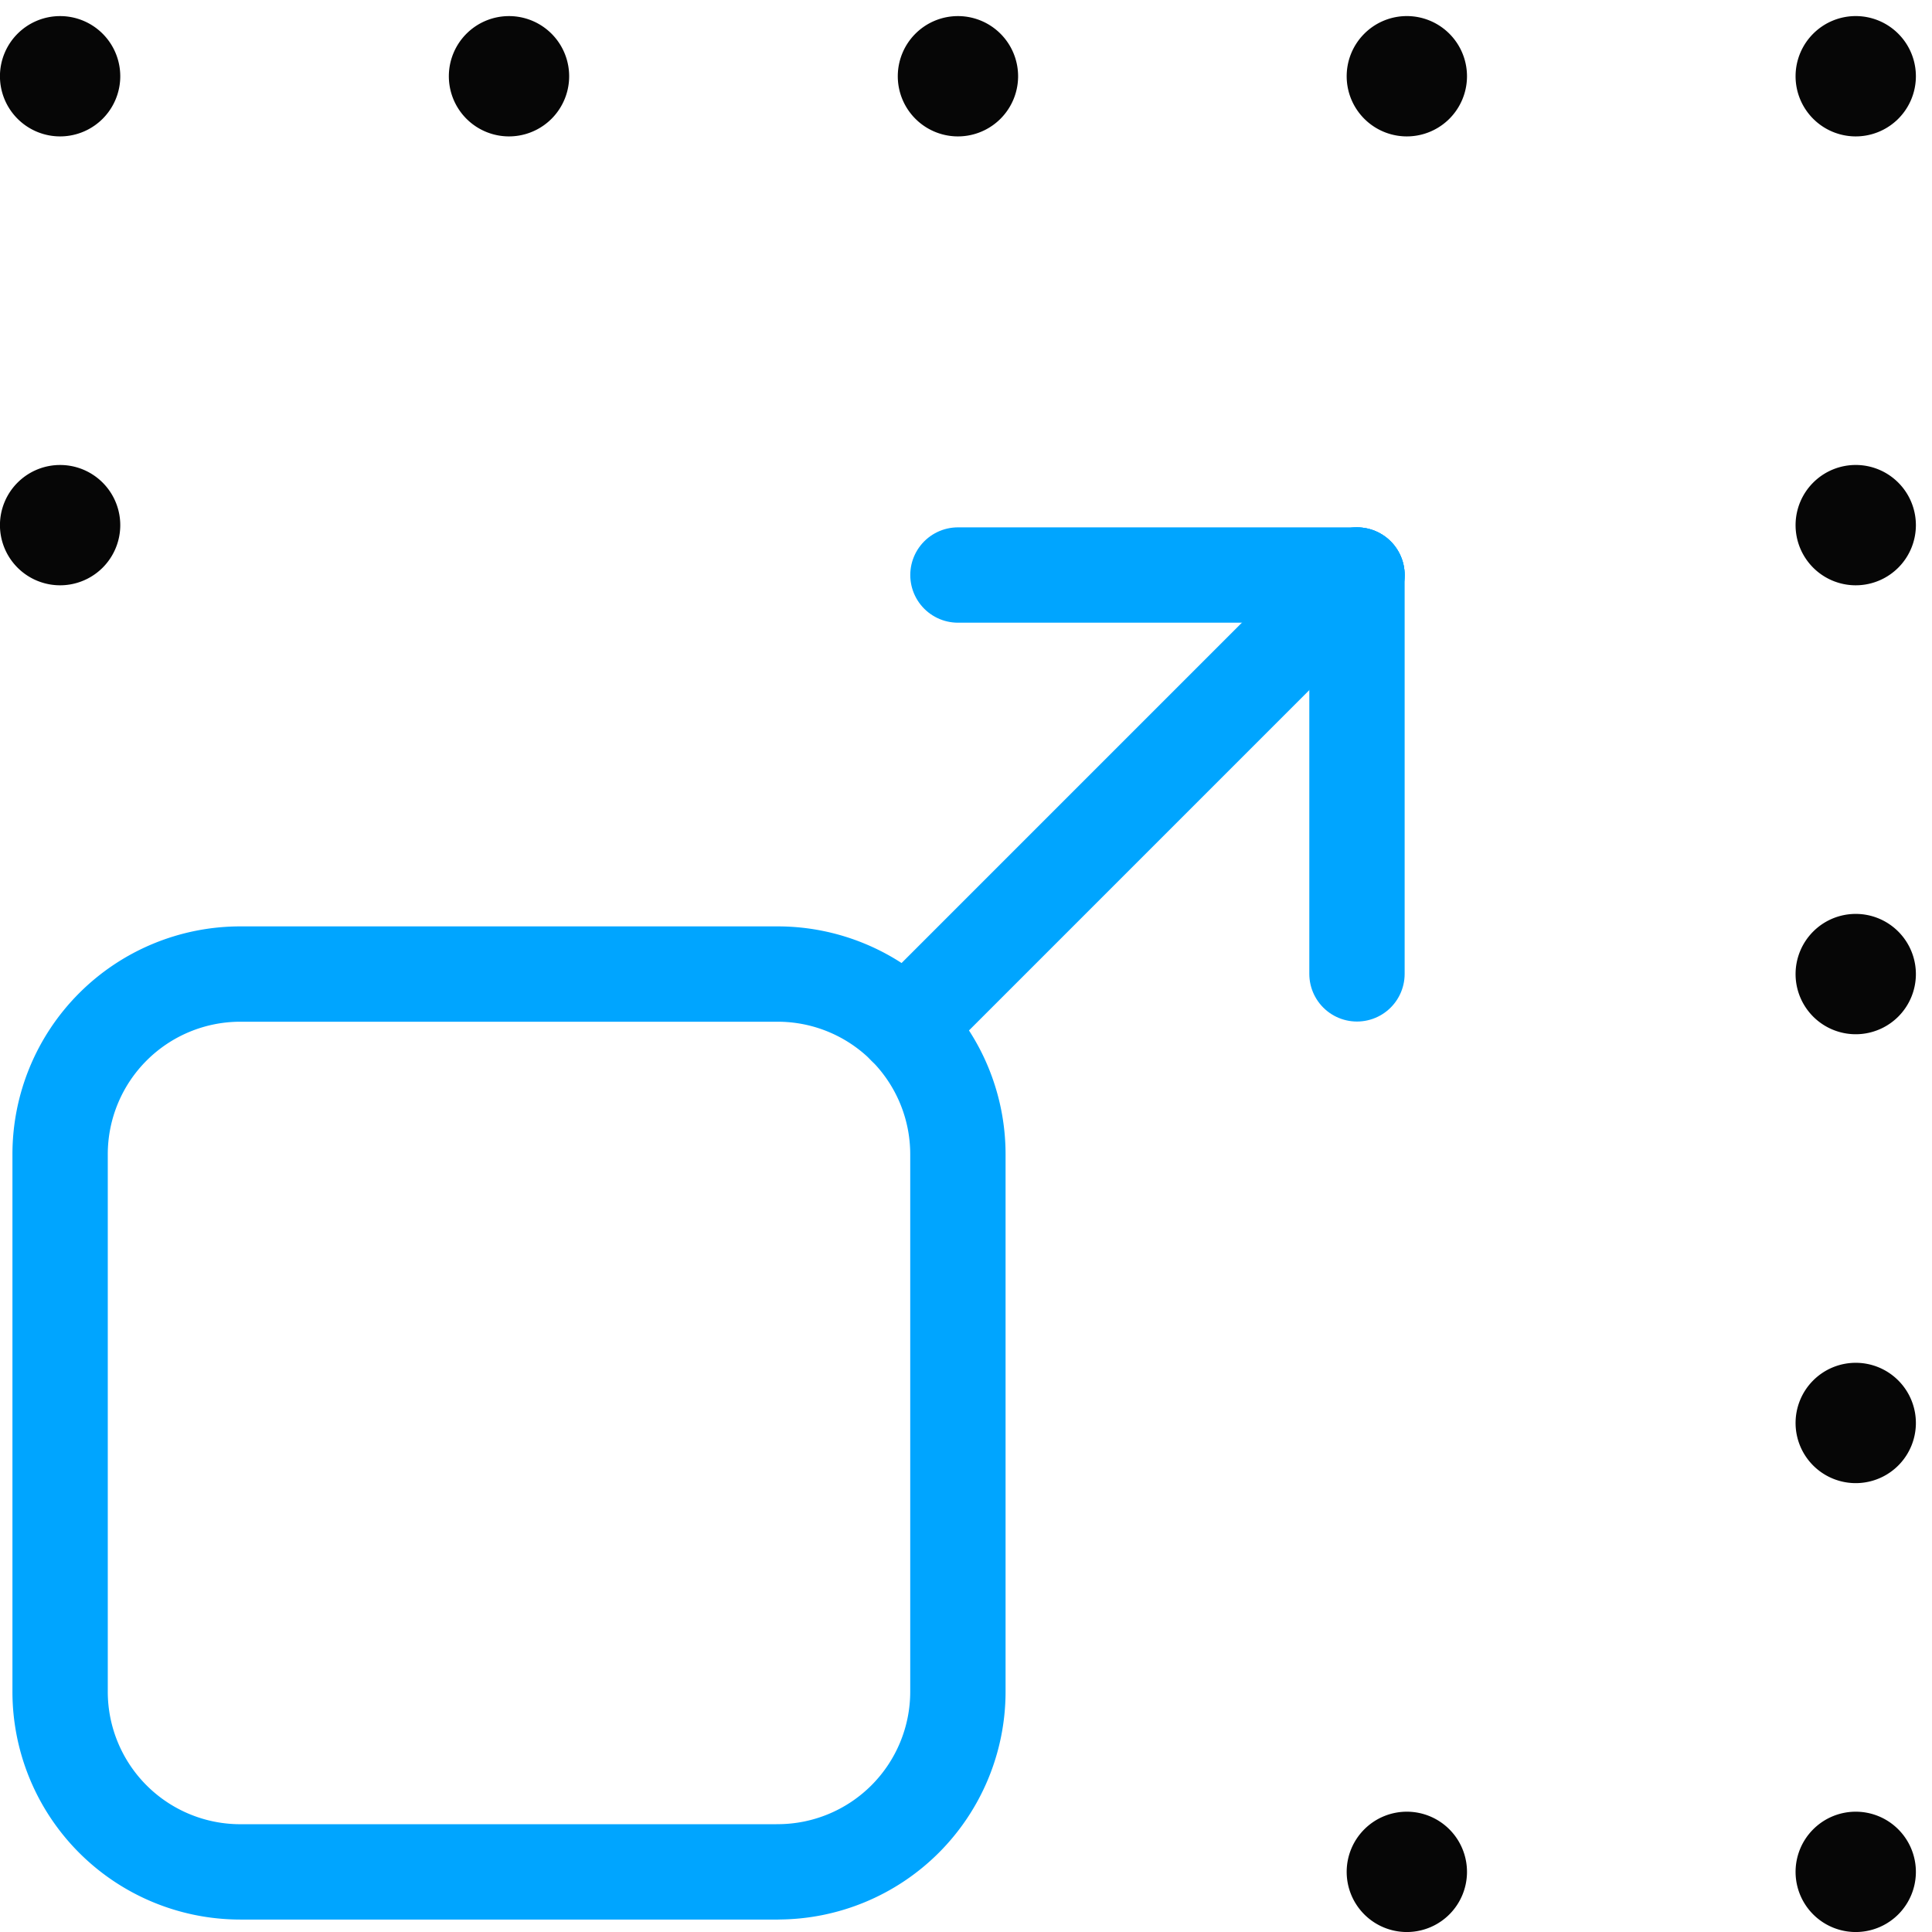 <svg xmlns="http://www.w3.org/2000/svg" width="40.53" height="40.53" viewBox="0 0 40.53 40.53">
  <g id="icon_ruler" transform="translate(-3.792 -3.454)">
    <path id="Caminho_9330" data-name="Caminho 9330" d="M35.238,34.868a.262.262,0,1,1-.37,0,.261.261,0,0,1,.37,0" transform="translate(7.669 7.669)" fill="none" stroke="#060606" stroke-linecap="round" stroke-linejoin="round" stroke-width="2"/>
    <path id="Caminho_9331" data-name="Caminho 9331" d="M35.238,19.868a.262.262,0,1,1-.37,0,.261.261,0,0,1,.37,0" transform="translate(7.669 3.835)" fill="none" stroke="#060606" stroke-linecap="round" stroke-linejoin="round" stroke-width="2"/>
    <path id="Caminho_9332" data-name="Caminho 9332" d="M35.238,27.368a.262.262,0,1,1-.37,0,.261.261,0,0,1,.37,0" transform="translate(7.669 5.752)" fill="none" stroke="#060606" stroke-linecap="round" stroke-linejoin="round" stroke-width="2"/>
    <path id="Caminho_9333" data-name="Caminho 9333" d="M35.238,12.368a.262.262,0,1,1-.37,0,.261.261,0,0,1,.37,0" transform="translate(7.669 1.917)" fill="none" stroke="#060606" stroke-linecap="round" stroke-linejoin="round" stroke-width="2"/>
    <path id="Caminho_9334" data-name="Caminho 9334" d="M27.738,34.868a.262.262,0,1,1-.37,0,.261.261,0,0,1,.37,0" transform="translate(5.752 7.669)" fill="none" stroke="#060606" stroke-linecap="round" stroke-linejoin="round" stroke-width="2"/>
    <path id="Caminho_9335" data-name="Caminho 9335" d="M5.238,4.868a.262.262,0,1,1-.37,0,.262.262,0,0,1,.37,0" transform="translate(0 0)" fill="none" stroke="#060606" stroke-linecap="round" stroke-linejoin="round" stroke-width="2"/>
    <path id="Caminho_9336" data-name="Caminho 9336" d="M35.238,4.868a.262.262,0,1,1-.37,0,.261.261,0,0,1,.37,0" transform="translate(7.669 0)" fill="none" stroke="#060606" stroke-linecap="round" stroke-linejoin="round" stroke-width="2"/>
    <path id="Caminho_9337" data-name="Caminho 9337" d="M20.238,4.868a.262.262,0,1,1-.37,0,.262.262,0,0,1,.37,0" transform="translate(3.835 0)" fill="none" stroke="#060606" stroke-linecap="round" stroke-linejoin="round" stroke-width="2"/>
    <path id="Caminho_9338" data-name="Caminho 9338" d="M12.738,4.868a.262.262,0,1,1-.37,0,.262.262,0,0,1,.37,0" transform="translate(1.917 0)" fill="none" stroke="#060606" stroke-linecap="round" stroke-linejoin="round" stroke-width="2"/>
    <path id="Caminho_9339" data-name="Caminho 9339" d="M27.738,4.868a.262.262,0,1,1-.37,0,.261.261,0,0,1,.37,0" transform="translate(5.752 0)" fill="none" stroke="#060606" stroke-linecap="round" stroke-linejoin="round" stroke-width="2"/>
    <path id="Caminho_9340" data-name="Caminho 9340" d="M5.238,12.368a.262.262,0,1,1-.37,0,.262.262,0,0,1,.37,0" transform="translate(0 1.917)" fill="none" stroke="#060606" stroke-linecap="round" stroke-linejoin="round" stroke-width="2"/>
    <path id="Caminho_9341" data-name="Caminho 9341" d="M20.055,38.835H8.779A3.781,3.781,0,0,1,5,35.055V23.779A3.781,3.781,0,0,1,8.779,20H20.055a3.781,3.781,0,0,1,3.779,3.779V35.055a3.781,3.781,0,0,1-3.779,3.779Z" transform="translate(0.053 3.888)" fill="none" stroke="#00a5ff" stroke-linecap="round" stroke-linejoin="round" stroke-width="2" fill-rule="evenodd"/>
    <path id="Caminho_9342" data-name="Caminho 9342" d="M19.117,22.813l9.48-9.48" transform="translate(3.662 2.184)" fill="none" stroke="#00a5ff" stroke-linecap="round" stroke-linejoin="round" stroke-width="2"/>
    <path id="Caminho_9343" data-name="Caminho 9343" d="M26.667,21.7V13.333" transform="translate(5.592 2.184)" fill="none" stroke="#00a5ff" stroke-linecap="round" stroke-linejoin="round" stroke-width="2"/>
    <path id="Caminho_9344" data-name="Caminho 9344" d="M20,13.333h8.371" transform="translate(3.888 2.184)" fill="none" stroke="#00a5ff" stroke-linecap="round" stroke-linejoin="round" stroke-width="2"/>
  </g>
</svg>
